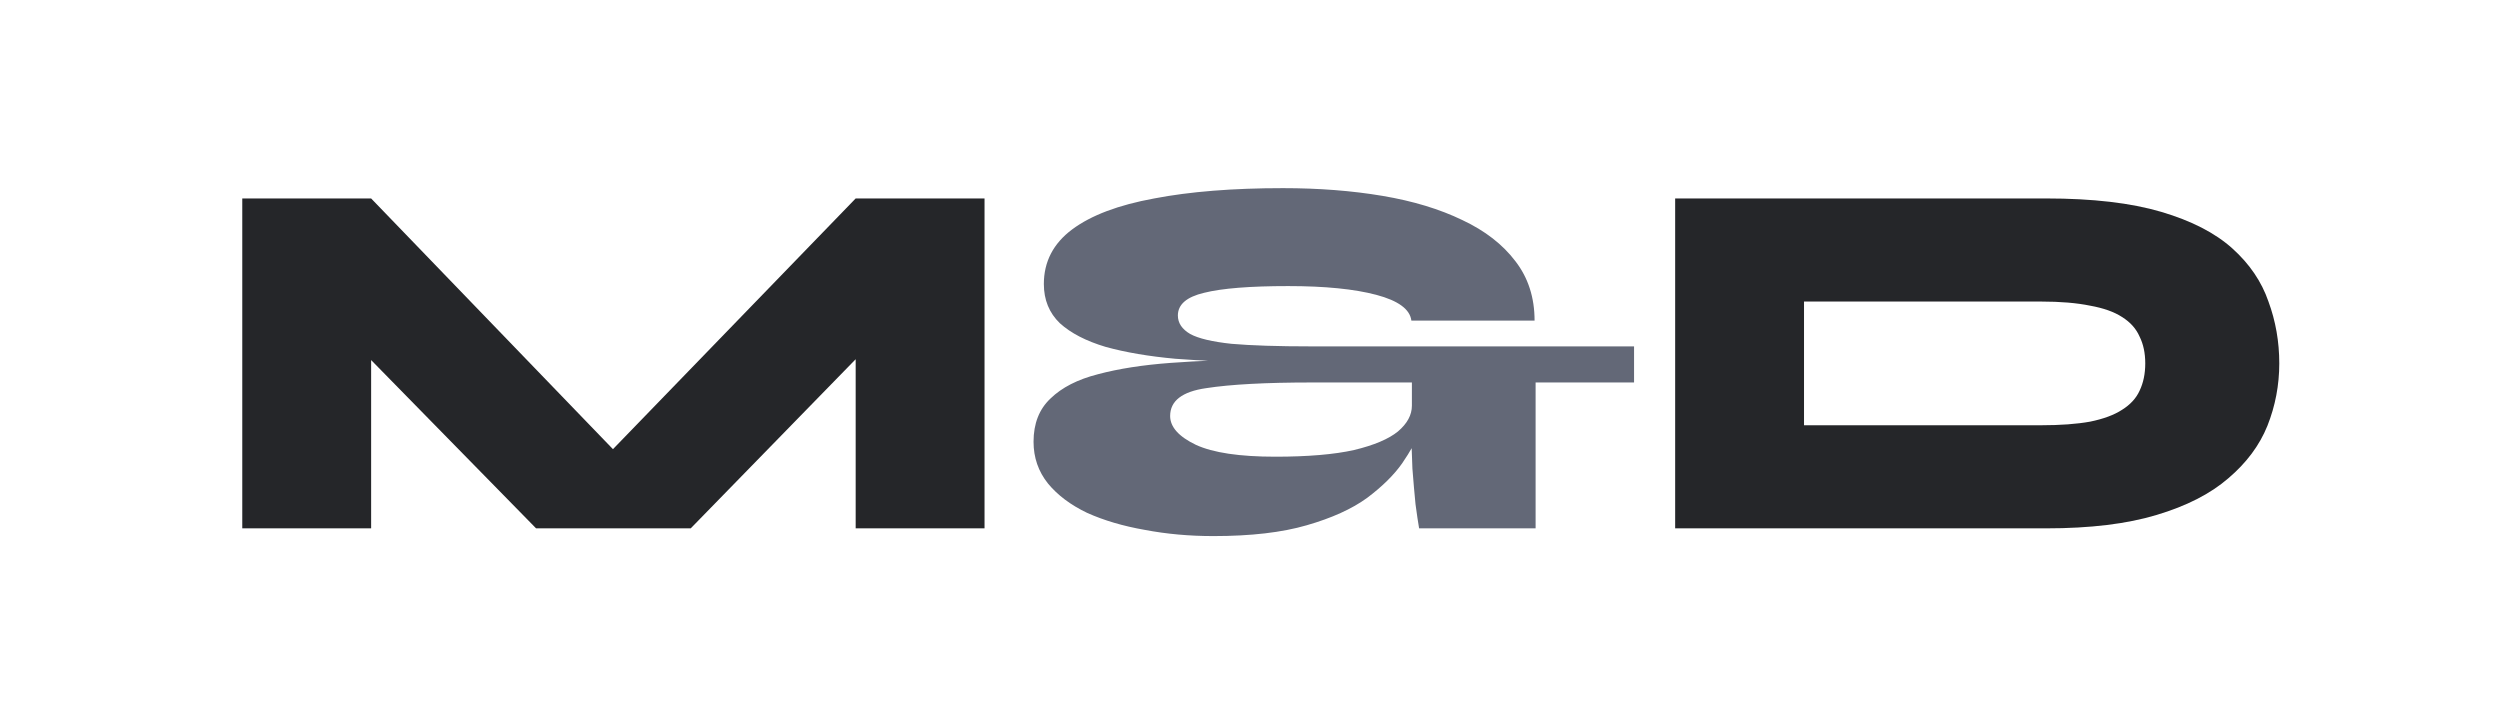 <svg width="194" height="56" viewBox="0 0 194 56" fill="none" xmlns="http://www.w3.org/2000/svg">
<path d="M50.56 37.96H44.56L66.4 15.4H76.4V41H66.4V23.56L69.4 24.8L53.6 41H41.6L25.76 24.84L28.8 23.6V41H18.8V15.4H28.8L50.56 37.96ZM158.792 15.4C162.392 15.4 165.366 15.747 167.712 16.44C170.059 17.133 171.899 18.08 173.232 19.28C174.566 20.48 175.499 21.853 176.032 23.4C176.592 24.92 176.872 26.52 176.872 28.2C176.872 29.88 176.566 31.493 175.952 33.04C175.339 34.56 174.326 35.92 172.912 37.12C171.526 38.32 169.672 39.267 167.352 39.96C165.059 40.653 162.206 41 158.792 41H129.992V15.4H158.792ZM139.992 33H158.392C159.886 33 161.152 32.907 162.192 32.72C163.232 32.507 164.059 32.2 164.672 31.8C165.312 31.4 165.766 30.907 166.032 30.32C166.326 29.707 166.472 29 166.472 28.2C166.472 27.4 166.326 26.707 166.032 26.12C165.766 25.507 165.312 25 164.672 24.6C164.059 24.2 163.232 23.907 162.192 23.72C161.152 23.507 159.886 23.4 158.392 23.4H139.992V33Z" fill="#252629"/>
<path d="M94.163 41.6C92.296 41.6 90.523 41.44 88.843 41.12C87.163 40.827 85.67 40.387 84.363 39.8C83.083 39.187 82.07 38.427 81.323 37.52C80.576 36.587 80.203 35.507 80.203 34.28C80.203 32.867 80.643 31.747 81.523 30.92C82.403 30.067 83.63 29.44 85.203 29.04C86.803 28.613 88.683 28.32 90.843 28.16C93.03 28 95.403 27.907 97.963 27.88L98.003 28.12C95.55 28.093 93.283 28 91.203 27.84C89.15 27.653 87.35 27.347 85.803 26.92C84.283 26.467 83.097 25.853 82.243 25.08C81.416 24.28 81.003 23.267 81.003 22.04C81.003 20.307 81.737 18.893 83.203 17.8C84.67 16.707 86.79 15.907 89.563 15.4C92.337 14.867 95.67 14.6 99.563 14.6C102.336 14.6 104.91 14.8 107.283 15.2C109.656 15.6 111.723 16.227 113.483 17.08C115.243 17.907 116.616 18.973 117.603 20.28C118.59 21.56 119.083 23.093 119.083 24.88H109.523C109.416 24 108.51 23.333 106.803 22.88C105.096 22.427 102.816 22.2 99.963 22.2C97.003 22.2 94.83 22.373 93.443 22.72C92.083 23.04 91.403 23.627 91.403 24.48C91.403 25.067 91.723 25.547 92.363 25.92C93.003 26.267 94.07 26.52 95.563 26.68C97.083 26.813 99.163 26.88 101.803 26.88H126.803V29.68H119.163V41H110.123C110.043 40.547 109.95 39.92 109.843 39.12C109.763 38.32 109.683 37.4 109.603 36.36C109.55 35.293 109.523 34.16 109.523 32.96L110.203 33.44C109.91 34.187 109.443 35.027 108.803 35.96C108.163 36.867 107.256 37.76 106.083 38.64C104.91 39.493 103.35 40.2 101.403 40.76C99.483 41.32 97.07 41.6 94.163 41.6ZM98.963 35.44C101.496 35.44 103.536 35.267 105.083 34.92C106.63 34.547 107.763 34.067 108.483 33.48C109.203 32.867 109.563 32.2 109.563 31.48V29.68H101.803C98.23 29.68 95.496 29.827 93.603 30.12C91.737 30.387 90.803 31.107 90.803 32.28C90.803 33.133 91.47 33.88 92.803 34.52C94.136 35.133 96.19 35.44 98.963 35.44Z" fill="#636877"/>
</svg>
